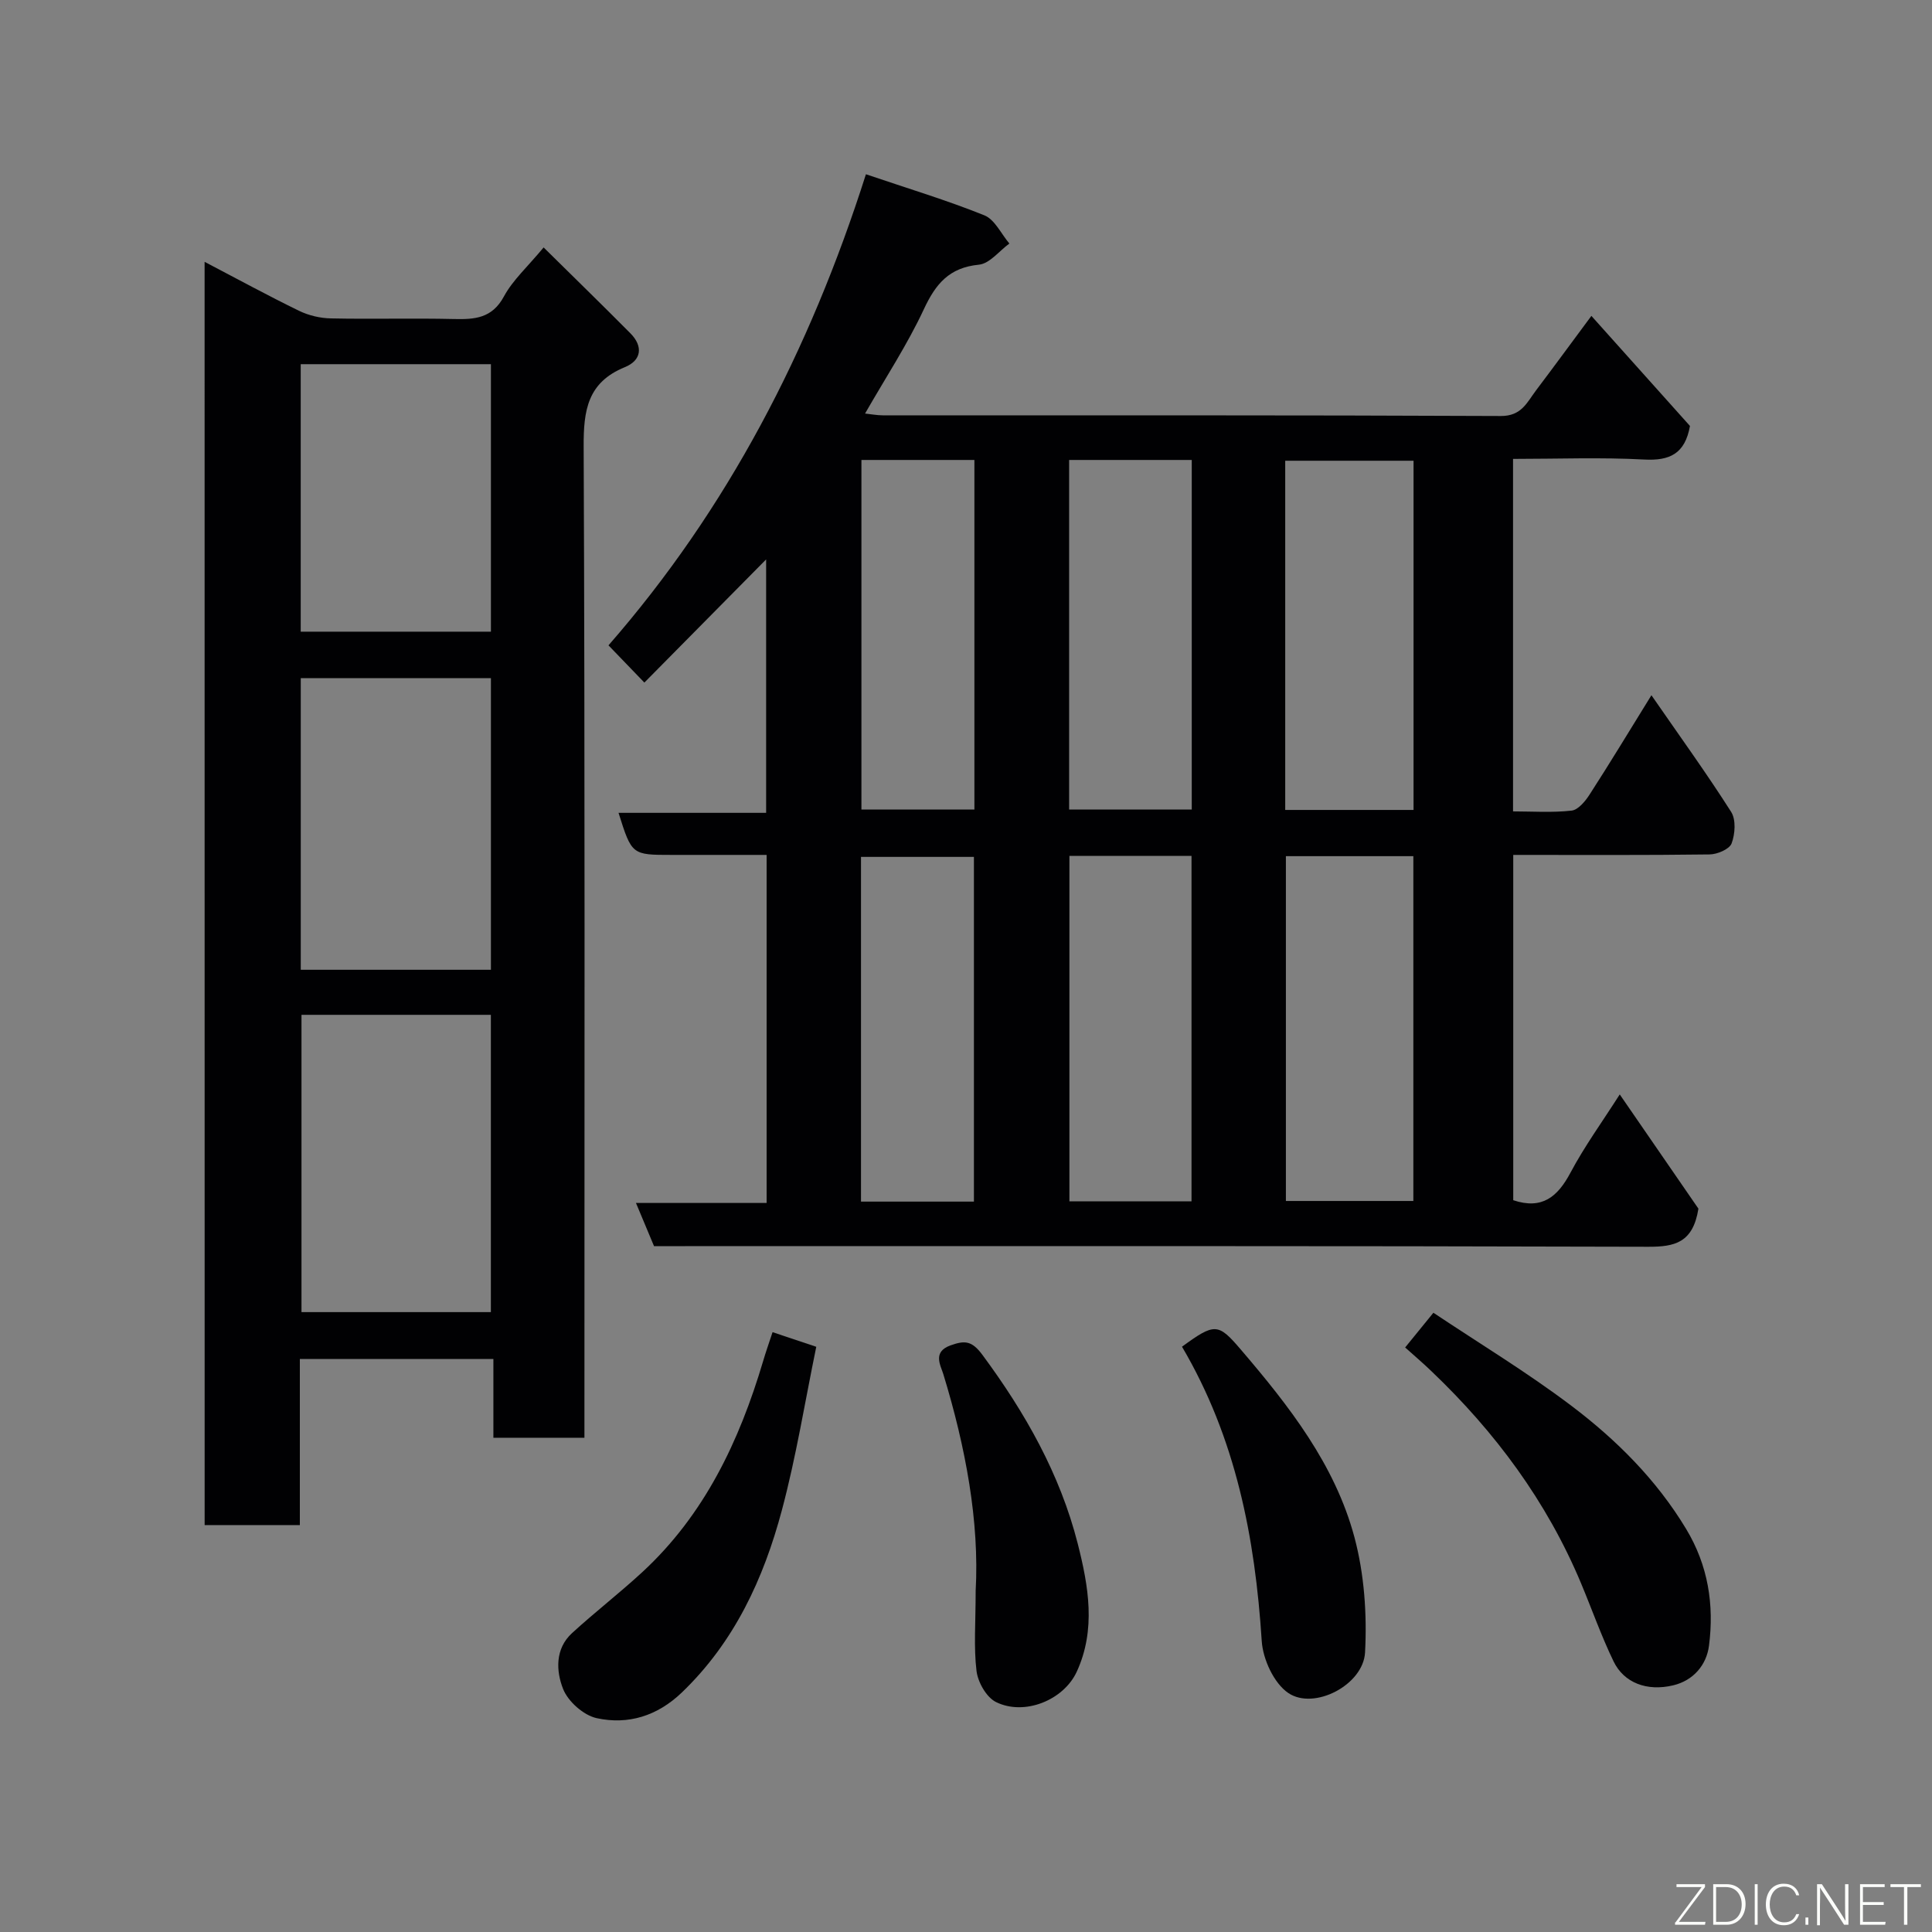 <svg enable-background="new 0 0 400 400" viewBox="0 0 400 400" xmlns="http://www.w3.org/2000/svg"><rect x="0" y="0" width="400" height="400" fill="#808080" stroke="none"/><path d="m341.91 143.94c5.94 8.59 11.46 16.22 16.51 24.16 1.02 1.61.82 4.58.09 6.52-.45 1.19-2.95 2.26-4.54 2.28-13.46.18-26.92.1-40.67.1v71.49c5.98 2 9.19-.7 11.85-5.7 2.89-5.44 6.55-10.48 10.2-16.2 5.88 8.53 11.39 16.54 16.29 23.65-1.13 7.09-4.94 7.9-10.39 7.89-66.47-.2-132.95-.13-199.43-.13-1.99 0-3.99 0-6.41 0-1.15-2.75-2.31-5.53-3.74-8.94h27.05c0-24.08 0-47.67 0-72.06-6.47 0-13.05 0-19.63 0-8.28 0-8.28 0-11.03-8.71h30.56c0-18.52 0-36.53 0-52.47-7.73 7.82-16.45 16.63-25.21 25.5-3.26-3.38-5.17-5.36-7.43-7.71 24.57-28.13 41.64-60.91 53.3-97.53 8.68 2.94 16.74 5.37 24.52 8.5 2.16.87 3.48 3.84 5.18 5.84-2.1 1.53-4.08 4.16-6.31 4.38-6.15.6-8.95 3.97-11.4 9.23-3.42 7.33-7.92 14.17-12.17 21.59 1.26.13 2.47.37 3.68.37 42.65.02 85.3-.06 127.95.14 4.3.02 5.41-2.82 7.28-5.29 3.73-4.94 7.38-9.93 11.47-15.44 7.16 8 13.87 15.49 20.41 22.79-1.03 5.75-4.17 7.24-9.49 6.95-8.93-.48-17.91-.13-27.14-.13v72.98c3.97 0 8.08.29 12.11-.16 1.37-.15 2.85-1.94 3.74-3.33 4.16-6.44 8.12-12.99 12.8-20.56zm-75.82 23.75h26.57c0-24.34 0-48.37 0-72.3-9.06 0-17.77 0-26.57 0zm.14 80.96h26.39c0-24.05 0-47.75 0-71.39-8.98 0-17.58 0-26.39 0zm-44.88-153.42v72.37h25.39c0-24.32 0-48.23 0-72.37-8.52 0-16.78 0-25.39 0zm.06 81.97v71.52h25.28c0-23.98 0-47.68 0-71.52-8.59 0-16.85 0-25.28 0zm-43.06-81.97v72.37h23.39c0-24.32 0-48.23 0-72.37-7.85 0-15.44 0-23.39 0zm23.29 153.55c0-24.12 0-47.82 0-71.37-8.08 0-15.79 0-23.38 0v71.37z" fill="#010103"/><path d="m42.36 54.21c6.93 3.62 13.18 7.04 19.58 10.15 1.98.96 4.35 1.52 6.56 1.56 8.49.18 17-.07 25.49.13 4.32.1 7.89-.14 10.34-4.67 1.83-3.39 4.89-6.13 8.22-10.15 5.96 5.89 12.01 11.77 17.96 17.77 2.71 2.73 2.3 5.62-1.15 7.02-7.71 3.15-8.56 8.92-8.52 16.44.28 66.32.16 132.64.16 198.97v6.24c-6.37 0-12.42 0-18.85 0 0-5.38 0-10.66 0-16.3-13.42 0-26.47 0-40.07 0v34.38c-6.81 0-13.08 0-19.71 0-.01-86.73-.01-173.45-.01-261.54zm20.06 155.9v61.55h39.21c0-20.71 0-41.08 0-61.55-13.19 0-25.99 0-39.21 0zm39.22-9.33c0-20.45 0-40.49 0-60.38-13.4 0-26.45 0-39.37 0v60.38zm0-70c0-18.78 0-37.15 0-55.38-13.4 0-26.44 0-39.38 0v55.38z" fill="#010103"/><path d="m290.92 278.98c2.02-2.48 3.67-4.51 5.85-7.19 9.49 6.34 19.37 12.31 28.54 19.24 9.34 7.06 17.64 15.32 23.79 25.53 4.55 7.54 5.82 15.69 4.73 24.16-.51 3.98-3.22 7.21-7.41 8.21-5.44 1.3-10.2-.51-12.35-4.96-2.54-5.26-4.49-10.81-6.75-16.21-7.08-16.9-17.75-31.28-30.95-43.86-1.79-1.73-3.7-3.34-5.45-4.92z" fill="#010103"/><path d="m159.95 275.81c3.04 1.02 5.44 1.82 9.05 3.03-2.33 11.29-4.15 22.71-7.12 33.83-3.78 14.17-9.83 27.3-20.71 37.74-5.08 4.87-11.11 6.73-17.62 5.32-2.72-.59-5.95-3.45-6.97-6.06-1.45-3.67-1.69-8.3 1.84-11.54 4.72-4.33 9.81-8.26 14.52-12.6 12.92-11.91 20.12-27.15 25.04-43.67.54-1.85 1.18-3.66 1.97-6.05z" fill="#010103"/><path d="m244.72 278.82c6.79-4.96 7.48-4.9 12.15.56 10 11.69 19.53 23.84 23.56 38.92 2.03 7.62 2.61 15.91 2.19 23.81-.35 6.74-10.55 12.03-15.89 8.41-2.97-2.01-5.25-6.96-5.5-10.74-1.38-21.42-5.35-42.02-16.51-60.96z" fill="#010103"/><path d="m202 329.39c.79-14.31-2.05-29.7-6.69-44.87-.56-1.84-2.31-4.62 1.5-5.98 2.95-1.05 4.41-.98 6.61 2 8.84 11.95 16.05 24.65 19.72 39.08 2.22 8.75 3.81 17.76-.21 26.49-2.73 5.92-10.86 9.18-16.72 6.28-1.98-.98-3.74-4.09-4.03-6.42-.6-4.91-.18-9.96-.18-16.58z" fill="#010103"/><g fill="#fbfcfa"><path d="m346.9 398 5.4-7.3h-5.2v-.6h5.9v.6l-5.4 7.2h5.5l-.1.6h-6.2v-.5z"/><path d="m354.7 390.1h2.8c2.3 0 3.9 1.6 3.9 4.1s-1.6 4.3-3.9 4.3h-2.8zm.6 7.8h2c2.2 0 3.3-1.6 3.3-3.6 0-1.8-1-3.6-3.3-3.6h-2z"/><path d="m363.9 390.1v8.4h-.6v-8.4h1.6z"/><path d="m372.5 396.3c-.4 1.3-1.4 2.3-3.2 2.3-2.4 0-3.7-1.9-3.7-4.3 0-2.3 1.2-4.3 3.7-4.3 1.8 0 2.9 1 3.2 2.4h-.6c-.4-1.1-1.1-1.8-2.5-1.8-2.1 0-3 1.9-3 3.7s.9 3.7 3 3.7c1.4 0 2.1-.7 2.5-1.7z"/><path d="m373.8 398.5v-1.5h.6v1.5z"/><path d="m376.2 398.5v-8.4h1c1.3 2 4.4 6.7 4.9 7.6-.1-1.2-.1-2.4-.1-3.8v-3.8h.7v8.4h-.9c-1.2-1.9-4.4-6.8-5-7.7.1 1.1 0 2.3 0 3.9v3.9h-.6z"/><path d="m390 394.4h-4.3v3.5h4.7l-.1.6h-5.2v-8.4h5.1v.6h-4.5v3.1h4.3z"/><path d="m394.2 390.7h-2.8v-.6h6.3v.6h-2.8v7.8h-.7z"/></g></svg>